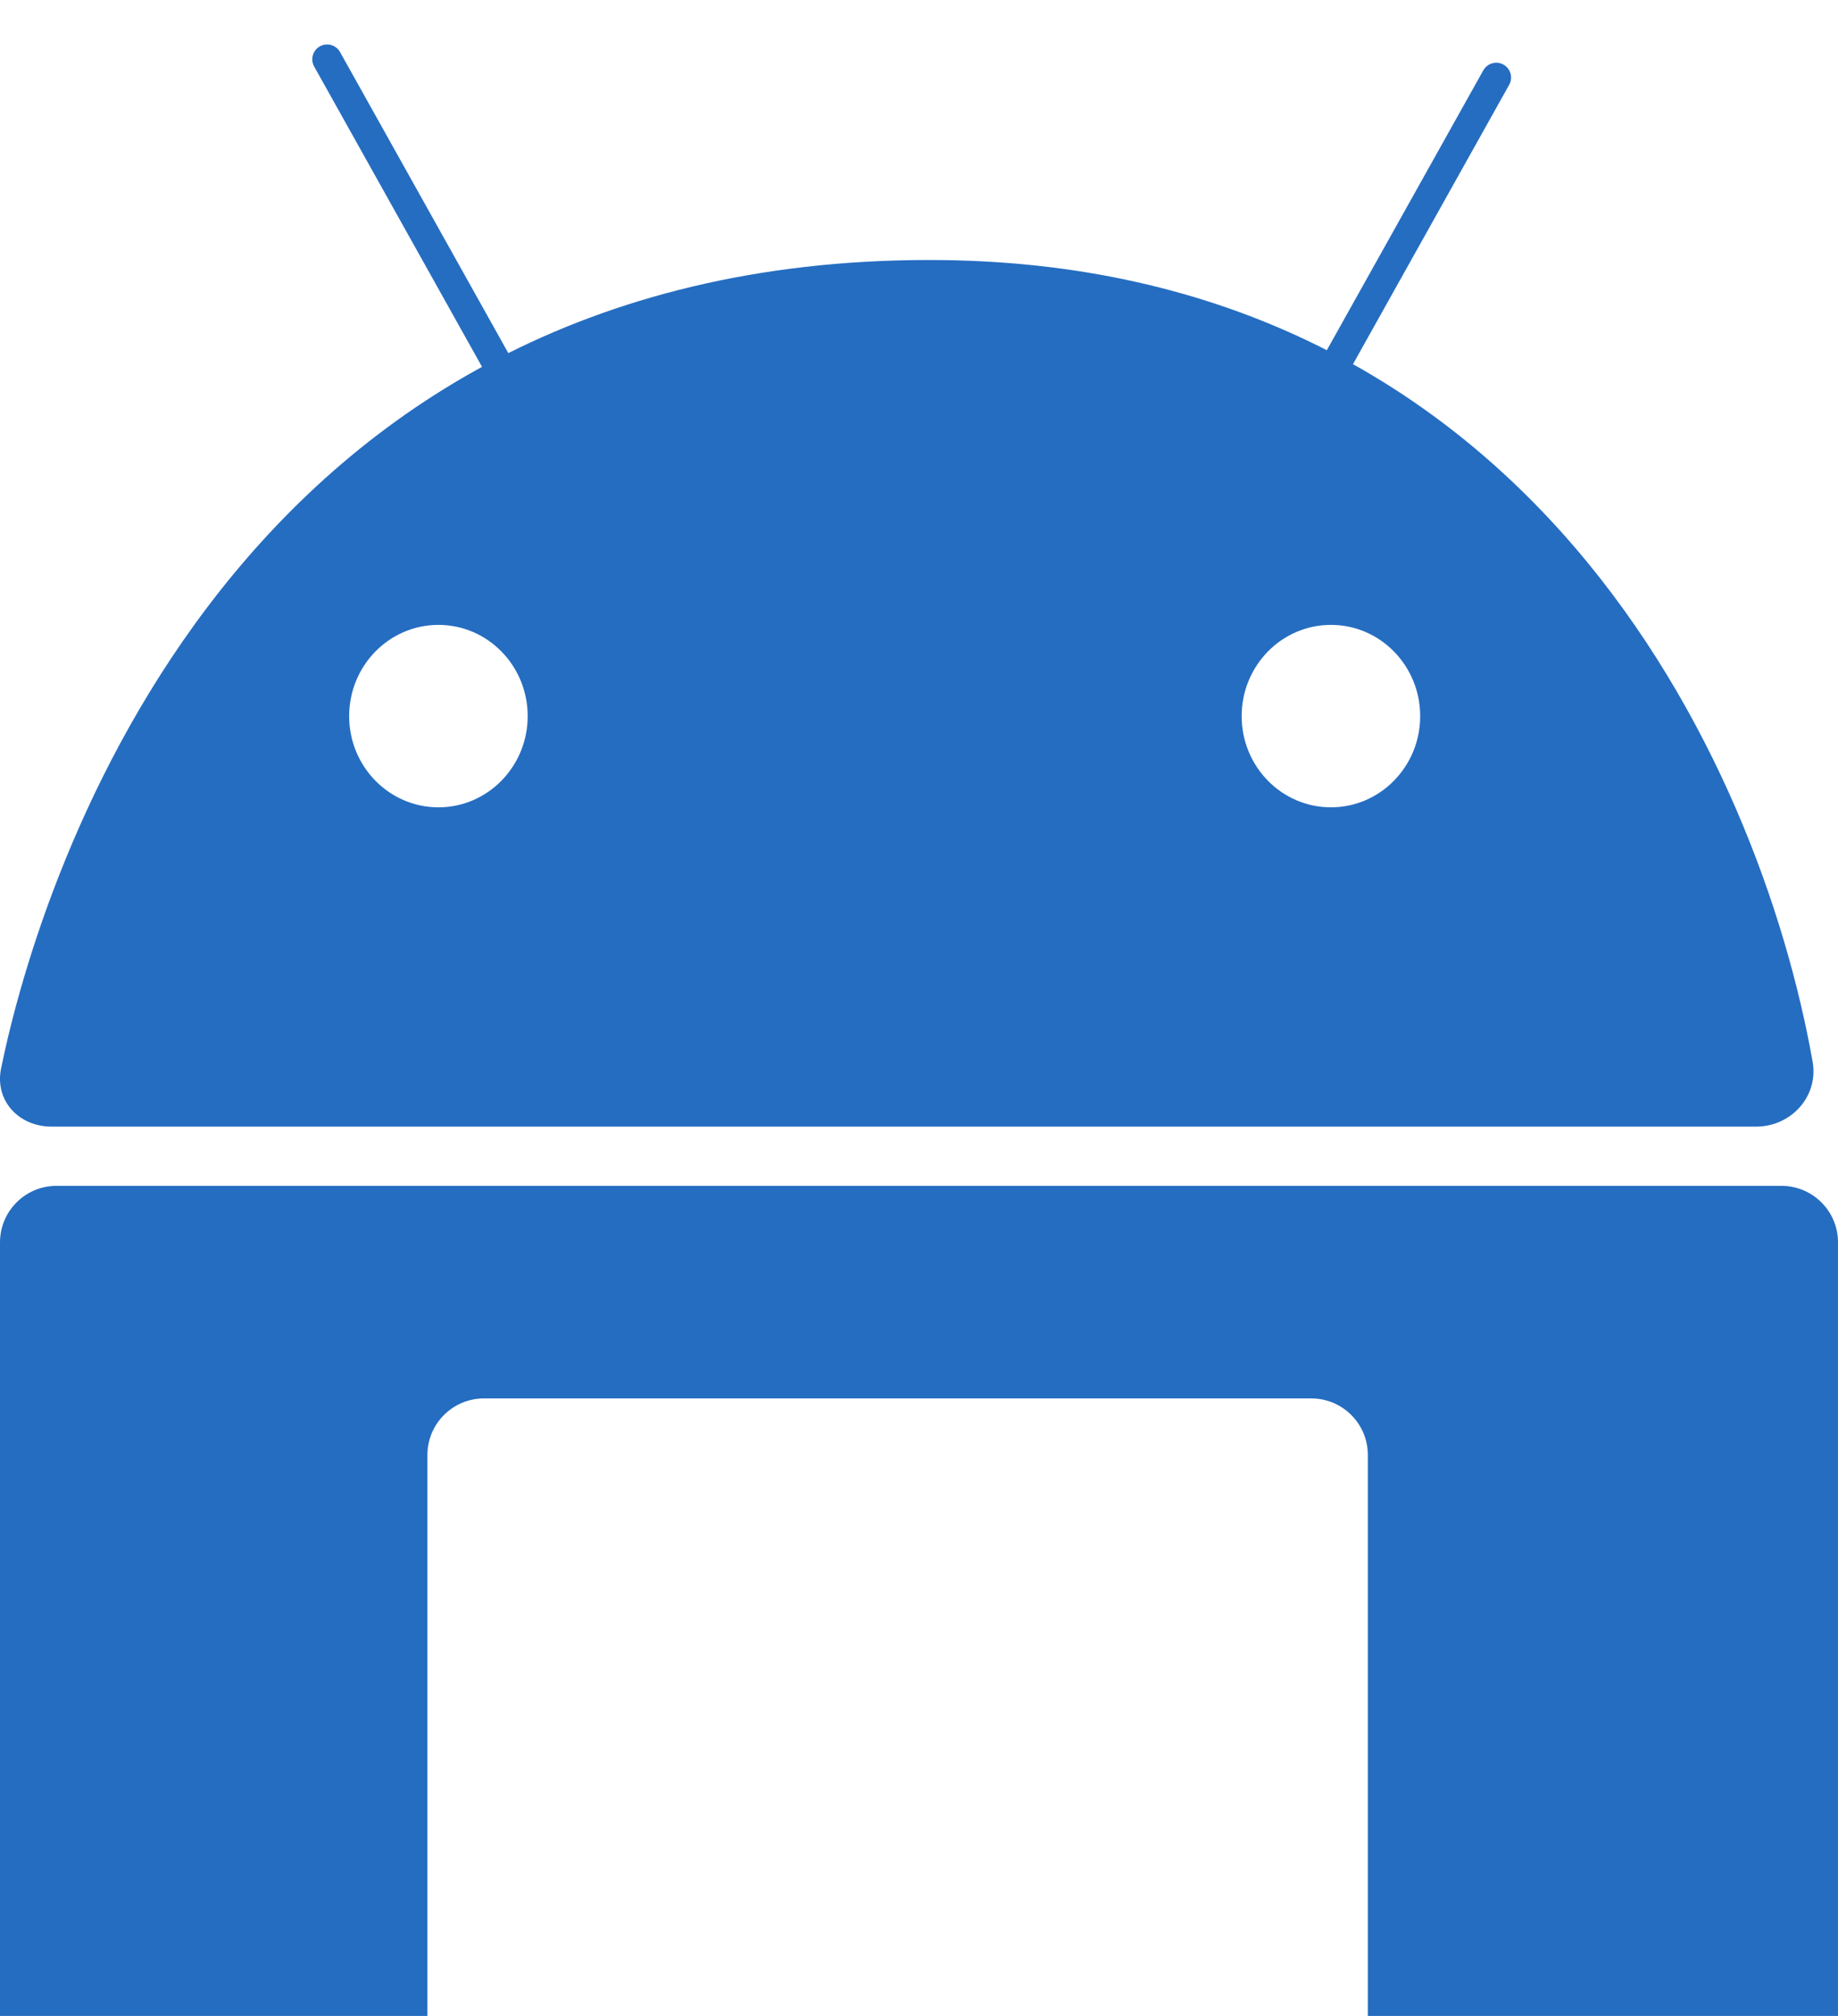 <svg width="31" height="34" viewBox="0 0 31 34" fill="none" xmlns="http://www.w3.org/2000/svg">
<path d="M8.527 6.385L5.517 1" stroke="#256DC1" stroke-width="0.5" stroke-linecap="round"/>
<path d="M22.225 6.693L25.236 1.308" stroke="#256DC1" stroke-width="0.5" stroke-linecap="round"/>
<path d="M0 38.047V20.953C0 20.427 0.427 20 0.953 20H30.047C30.573 20 31 20.427 31 20.953V38.047C31 38.573 30.573 39 30.047 39H24.023C23.497 39 23.07 38.573 23.07 38.047V24.538C23.07 24.012 22.643 23.585 22.116 23.585H8.163C7.636 23.585 7.209 24.012 7.209 24.538V38.047C7.209 38.573 6.782 39 6.256 39H0.953C0.427 39 0 38.573 0 38.047Z" fill="#256DC1"/>
<path fill-rule="evenodd" clip-rule="evenodd" d="M29.618 19.001H0.868C0.316 19.001 -0.093 18.561 0.018 18.02C0.697 14.702 3.98 4.385 15.674 4.385C25.75 4.385 29.668 12.807 30.572 17.906C30.675 18.49 30.211 19.001 29.618 19.001ZM8.9 12.078C8.9 12.927 8.226 13.616 7.395 13.616C6.563 13.616 5.889 12.927 5.889 12.078C5.889 11.228 6.563 10.539 7.395 10.539C8.226 10.539 8.9 11.228 8.9 12.078ZM22.448 13.616C23.279 13.616 23.953 12.927 23.953 12.078C23.953 11.228 23.279 10.539 22.448 10.539C21.616 10.539 20.942 11.228 20.942 12.078C20.942 12.927 21.616 13.616 22.448 13.616Z" fill="#256DC1"/>
</svg>
